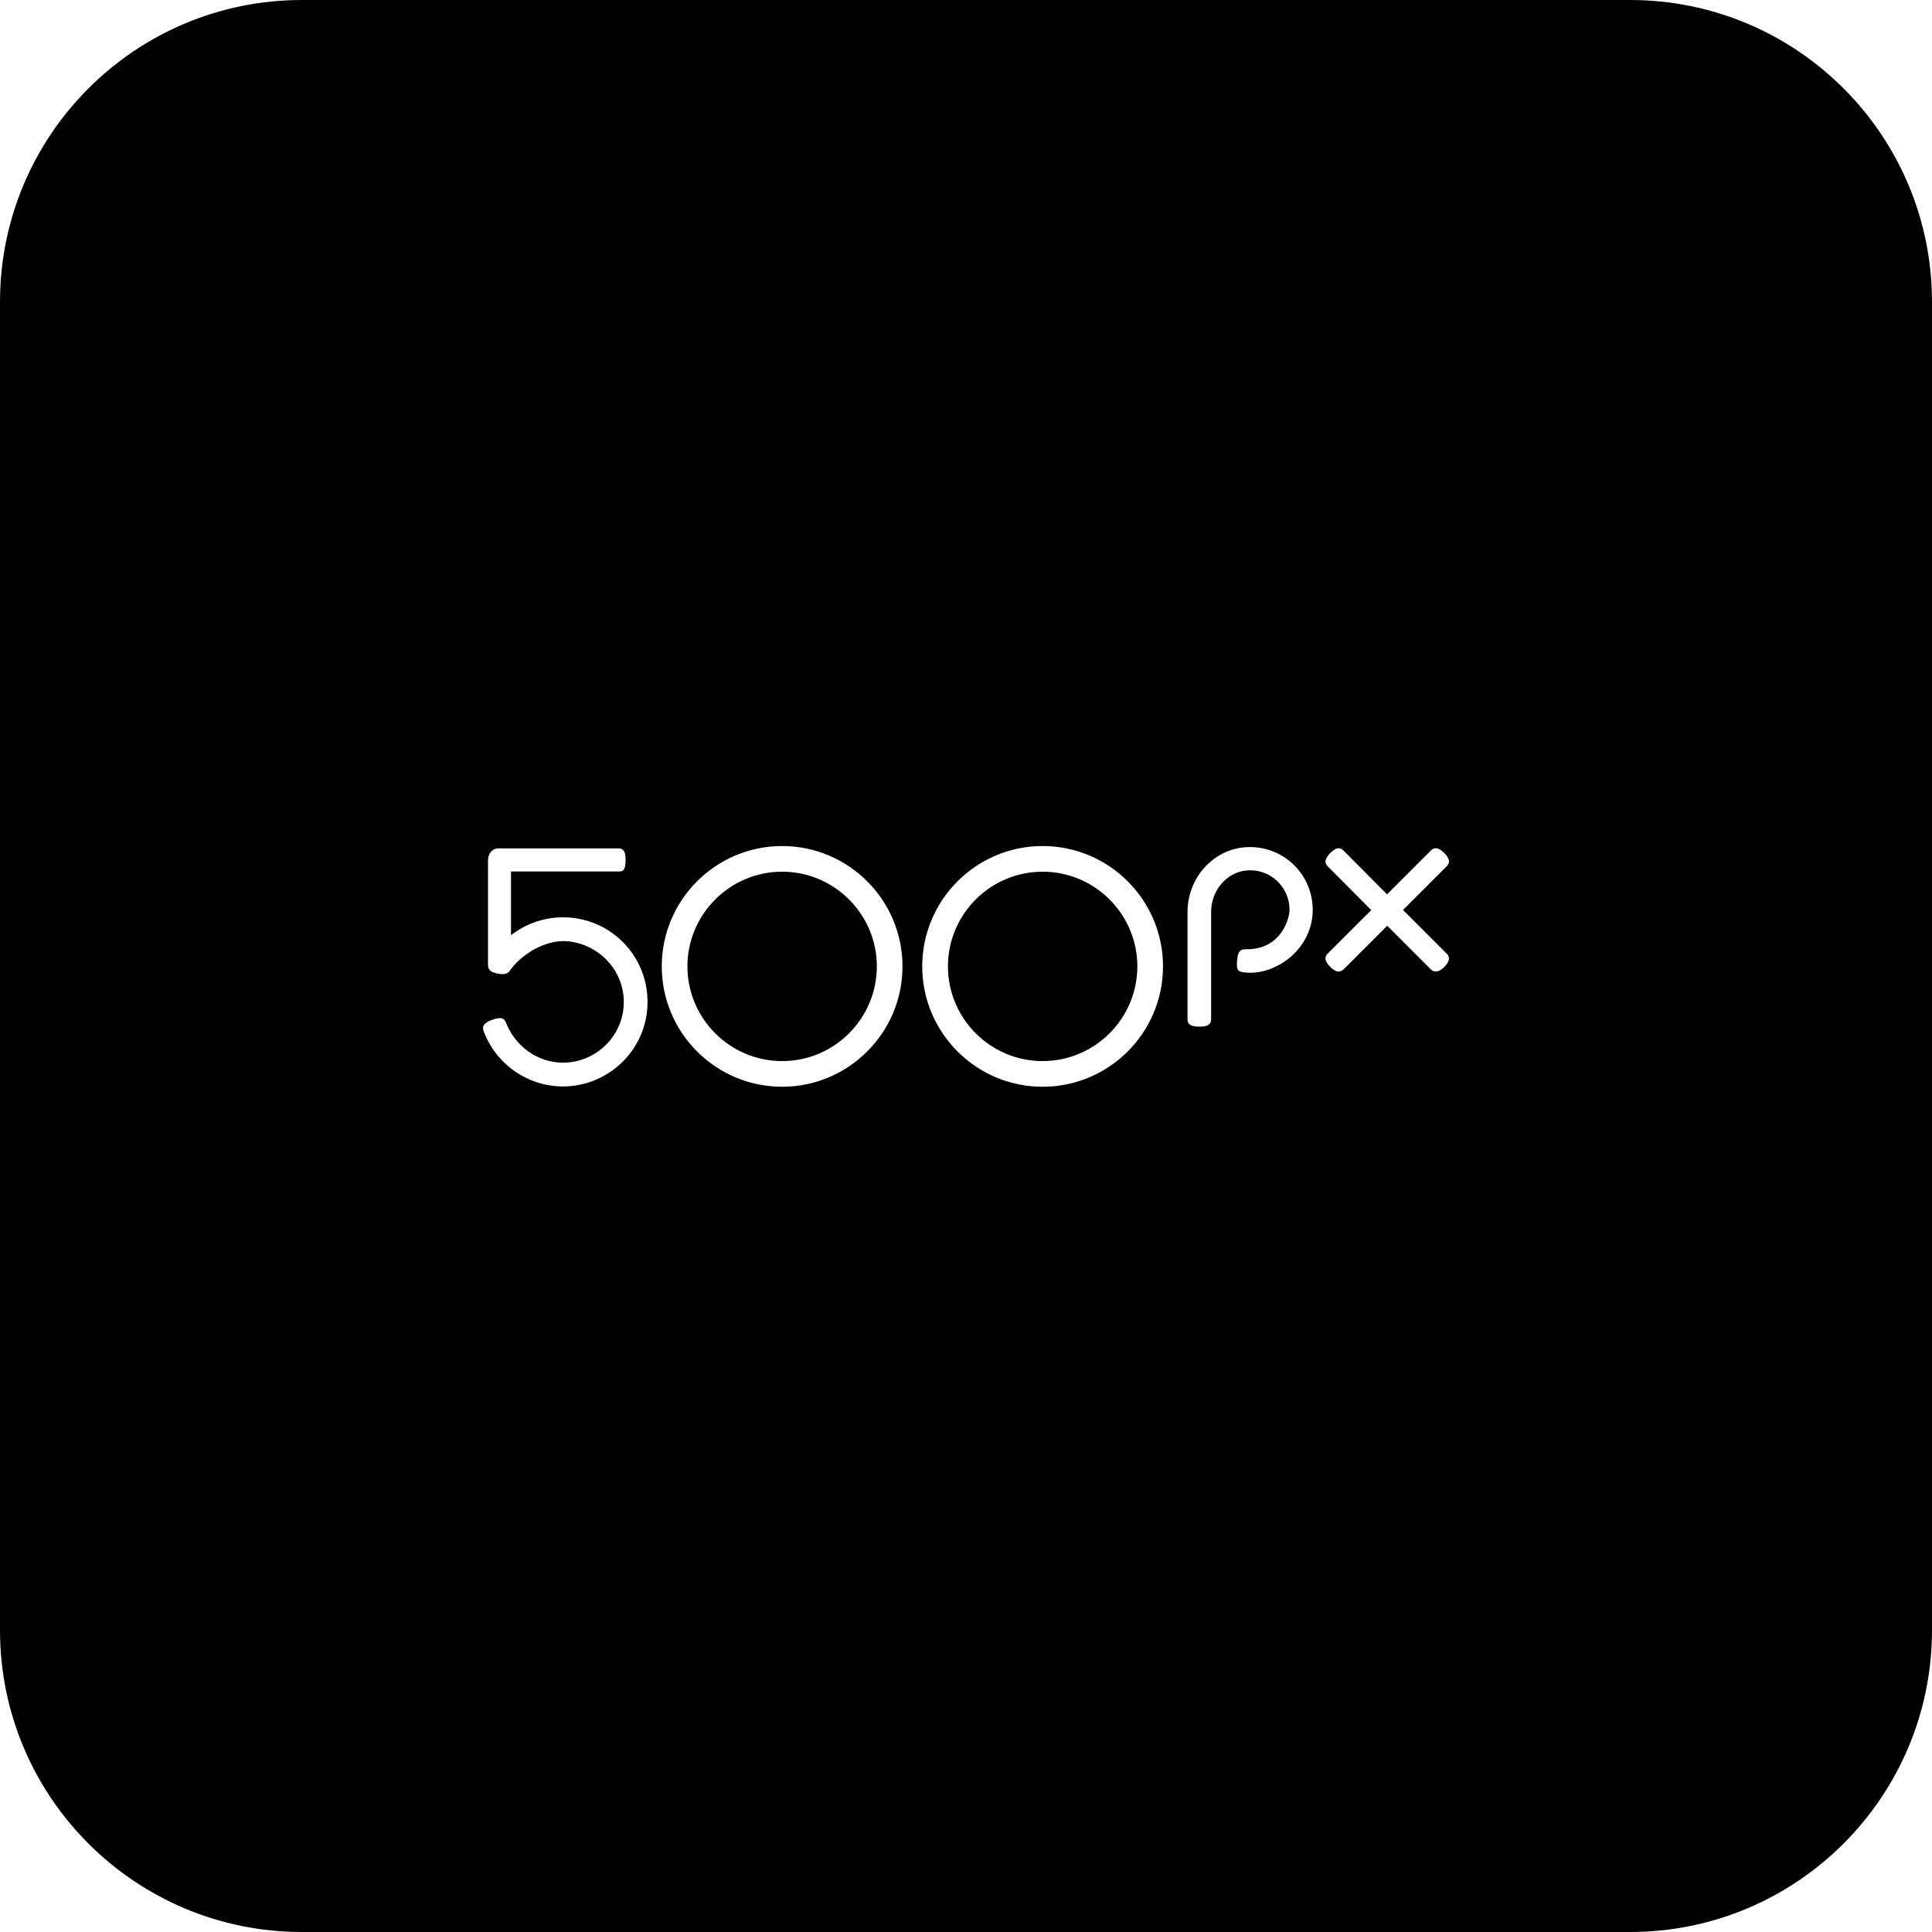 <svg width="32" height="32" viewBox="0 0 32 32" fill="none" xmlns="http://www.w3.org/2000/svg">
<path d="M15.701 16.006C15.701 16.871 16.404 17.575 17.269 17.575C18.134 17.575 18.838 16.871 18.838 16.006C18.838 15.142 18.134 14.438 17.269 14.438C16.404 14.438 15.701 15.142 15.701 16.006Z" fill="black"/>
<path d="M11.386 16.006C11.386 16.871 12.09 17.575 12.955 17.575C13.819 17.575 14.523 16.871 14.523 16.006C14.523 15.142 13.819 14.438 12.955 14.438C12.09 14.438 11.386 15.142 11.386 16.006Z" fill="black"/>
<path fill-rule="evenodd" clip-rule="evenodd" d="M5 0H27C29.761 0 32 2.239 32 5V27C32 29.761 29.761 32 27 32H5C2.239 32 0 29.761 0 27V5C0 2.239 2.239 0 5 0ZM23.962 14.348L23.238 15.072L23.966 15.8C24.021 15.855 24.008 15.926 23.926 16.012C23.876 16.064 23.828 16.091 23.782 16.091H23.78C23.739 16.091 23.713 16.07 23.704 16.061L22.977 15.333L22.265 16.045C22.248 16.062 22.218 16.091 22.172 16.091C22.131 16.091 22.086 16.067 22.039 16.02C22.006 15.988 21.983 15.958 21.97 15.93C21.959 15.909 21.954 15.89 21.954 15.871C21.955 15.83 21.981 15.805 21.998 15.788L22.003 15.783L22.712 15.074L21.988 14.346C21.93 14.288 21.945 14.218 22.035 14.128C22.123 14.04 22.191 14.026 22.25 14.085L22.974 14.813L23.699 14.088C23.718 14.069 23.743 14.049 23.779 14.049C23.822 14.049 23.871 14.077 23.925 14.132C24.049 14.26 23.988 14.322 23.962 14.348ZM19.669 15.106C19.669 14.545 20.089 14.073 20.625 14.033C20.928 14.01 21.224 14.12 21.439 14.334C21.653 14.547 21.762 14.844 21.74 15.148C21.714 15.498 21.494 15.822 21.166 15.993C20.973 16.093 20.779 16.13 20.589 16.104C20.482 16.089 20.482 16.034 20.49 15.91C20.503 15.726 20.569 15.723 20.646 15.723H20.652C20.954 15.723 21.124 15.578 21.214 15.457C21.333 15.296 21.359 15.123 21.359 15.07C21.359 14.884 21.281 14.707 21.144 14.583C21.005 14.458 20.825 14.399 20.639 14.418C20.314 14.452 20.06 14.752 20.06 15.102V16.88C20.06 16.983 19.982 17.004 19.865 17.004C19.747 17.004 19.669 16.983 19.669 16.88V15.106ZM8.464 15.49C8.769 15.255 9.144 15.153 9.528 15.208C10.156 15.298 10.645 15.802 10.716 16.434C10.761 16.838 10.638 17.226 10.369 17.527C10.103 17.824 9.723 17.995 9.325 17.995C8.738 17.995 8.209 17.623 8.008 17.071C7.987 17.013 7.996 16.948 8.149 16.892C8.316 16.832 8.355 16.875 8.378 16.933C8.532 17.328 8.902 17.601 9.325 17.601C9.611 17.601 9.885 17.478 10.076 17.264C10.27 17.047 10.358 16.768 10.325 16.478C10.274 16.022 9.899 15.65 9.432 15.593C9.042 15.545 8.631 15.809 8.442 16.081L8.437 16.088C8.396 16.134 8.342 16.144 8.248 16.126C8.141 16.105 8.083 16.074 8.083 15.983V14.249C8.083 14.145 8.144 14.052 8.259 14.052H10.242C10.289 14.052 10.362 14.059 10.362 14.239C10.362 14.422 10.317 14.434 10.255 14.434H8.464V15.49ZM15.275 16.006C15.275 14.907 16.17 14.013 17.269 14.013C18.369 14.013 19.263 14.907 19.263 16.006C19.263 17.106 18.369 18 17.269 18C16.17 18 15.275 17.106 15.275 16.006ZM10.961 16.006C10.961 14.907 11.855 14.013 12.955 14.013C14.054 14.013 14.948 14.907 14.948 16.006C14.948 17.106 14.054 18 12.955 18C11.855 18 10.961 17.106 10.961 16.006Z" fill="black"/>
</svg>
